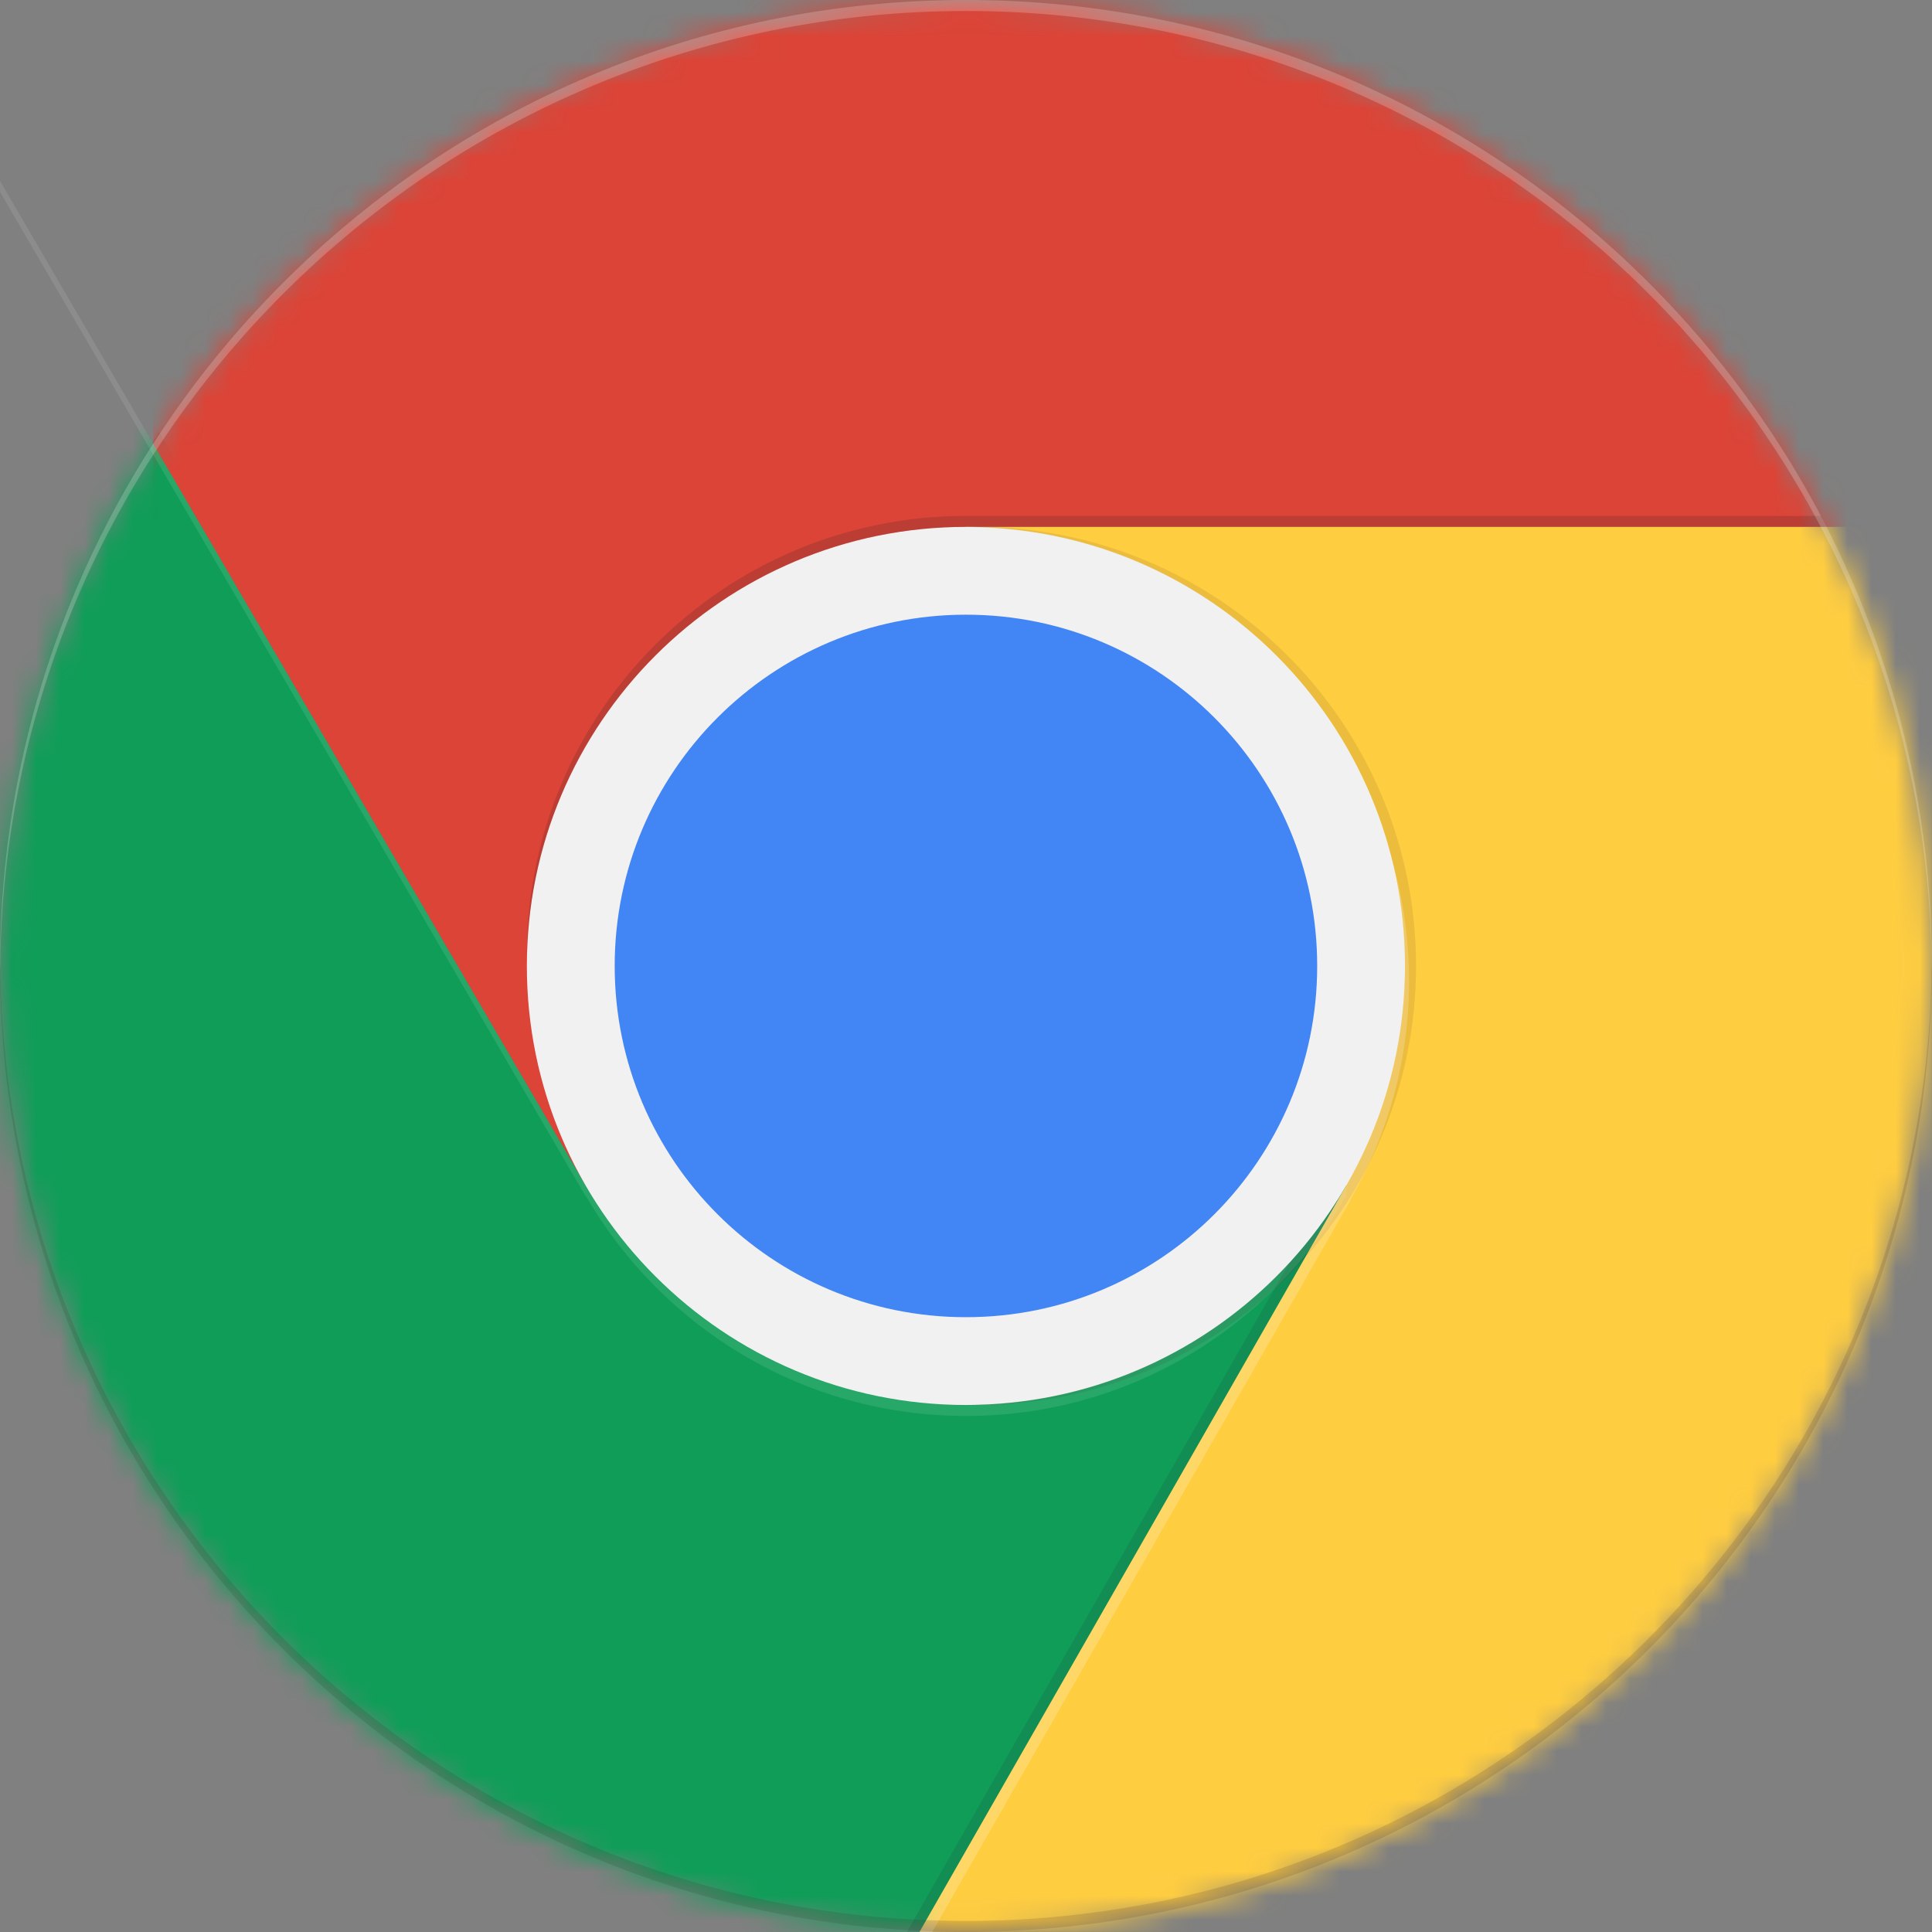<svg width="80" height="80" viewBox="0 0 80 80" fill="none" xmlns="http://www.w3.org/2000/svg">
<rect x="0" y="0" width="80" height="80" fill="#808080" stroke="none"/>
<path d="M24.683 48.929L6.58 17.881L6.316 18.335L24.288 49.152L24.683 48.929Z" fill="#3E2723" fill-opacity="0.15"/>
<mask id="mask0" mask-type="alpha" maskUnits="userSpaceOnUse" x="0" y="0" width="80" height="80">
<path d="M39.998 79.995C62.088 79.995 79.995 62.088 79.995 39.998C79.995 17.907 62.088 0 39.998 0C17.907 0 0 17.907 0 39.998C0 62.088 17.907 79.995 39.998 79.995Z" fill="#F1F1F1"/>
</mask>
<g mask="url(#mask0)">
<path d="M6.35 0V49.088H24.253L39.998 21.817H79.995V0H6.35Z" fill="#DB4437"/>
</g>
<mask id="mask1" mask-type="alpha" maskUnits="userSpaceOnUse" x="0" y="0" width="80" height="80">
<circle cx="39.998" cy="39.998" r="39.998" fill="#C4C4C4"/>
</mask>
<g mask="url(#mask1)">
<path d="M0 79.996H38.075L55.747 62.324V49.088H24.253L0 7.491V79.996Z" fill="#0F9D58"/>
</g>
<mask id="mask2" mask-type="alpha" maskUnits="userSpaceOnUse" x="0" y="0" width="80" height="80">
<circle cx="39.998" cy="39.998" r="39.998" fill="#C4C4C4"/>
</mask>
<g mask="url(#mask2)">
<path d="M39.997 21.817L55.746 49.088L38.074 79.995H79.994V21.817H39.997Z" fill="#FFCD40"/>
</g>
<path d="M55.379 49.693L55.002 49.474L37.553 79.995H38.075L55.393 49.706L55.379 49.693Z" fill="#263238" fill-opacity="0.15"/>
<path d="M39.997 58.178C50.038 58.178 58.178 50.039 58.178 39.998C58.178 29.957 50.038 21.817 39.997 21.817C29.956 21.817 21.816 29.957 21.816 39.998C21.816 50.039 29.956 58.178 39.997 58.178Z" fill="#F1F1F1"/>
<path d="M39.998 54.542C48.031 54.542 54.542 48.031 54.542 39.998C54.542 31.965 48.031 25.453 39.998 25.453C31.965 25.453 25.453 31.965 25.453 39.998C25.453 48.031 31.965 54.542 39.998 54.542Z" fill="#4285F4"/>
<path d="M39.997 21.363C29.957 21.363 21.816 29.503 21.816 39.544V39.998C21.816 29.958 29.957 21.817 39.997 21.817H75.62L75.407 21.363H39.997Z" fill="#3E2723" fill-opacity="0.2"/>
<path d="M55.724 49.088C52.579 54.515 46.72 58.179 39.998 58.179C33.271 58.179 27.412 54.515 24.267 49.088H24.249L0 7.491V7.945L24.253 49.543H24.271C27.416 54.97 33.275 58.633 40.002 58.633C46.724 58.633 52.583 54.974 55.728 49.543H55.751V49.088H55.724Z" fill="white" fill-opacity="0.1"/>
<path opacity="0.1" d="M40.454 21.817C40.377 21.817 40.304 21.826 40.227 21.831C50.162 21.954 58.18 30.035 58.18 39.998C58.18 49.961 50.162 58.042 40.227 58.165C40.304 58.165 40.377 58.179 40.454 58.179C50.494 58.179 58.635 50.038 58.635 39.998C58.635 29.958 50.494 21.817 40.454 21.817Z" fill="#3E2723"/>
<path d="M55.905 49.693C57.45 47.02 58.346 43.929 58.346 40.621C58.346 38.703 58.046 36.857 57.496 35.126C57.928 36.68 58.178 38.312 58.178 40.002C58.178 43.311 57.282 46.402 55.737 49.075L55.746 49.093L38.074 80H38.602L55.914 49.711L55.905 49.693Z" fill="white" fill-opacity="0.2"/>
<path d="M39.998 0.455C62.01 0.455 79.868 18.24 79.991 40.225C79.991 40.148 79.995 40.075 79.995 39.998C79.995 17.908 62.087 0 39.998 0C17.908 0 0 17.908 0 39.998C0 40.075 0.005 40.148 0.005 40.225C0.127 18.24 17.985 0.455 39.998 0.455Z" fill="white" fill-opacity="0.2"/>
<path d="M39.998 79.541C62.01 79.541 79.868 61.756 79.991 39.771C79.991 39.848 79.995 39.921 79.995 39.998C79.995 62.088 62.087 79.996 39.998 79.996C17.908 79.996 0 62.088 0 39.998C0 39.921 0.005 39.848 0.005 39.771C0.127 61.756 17.985 79.541 39.998 79.541Z" fill="#3E2723" fill-opacity="0.15"/>
</svg>
